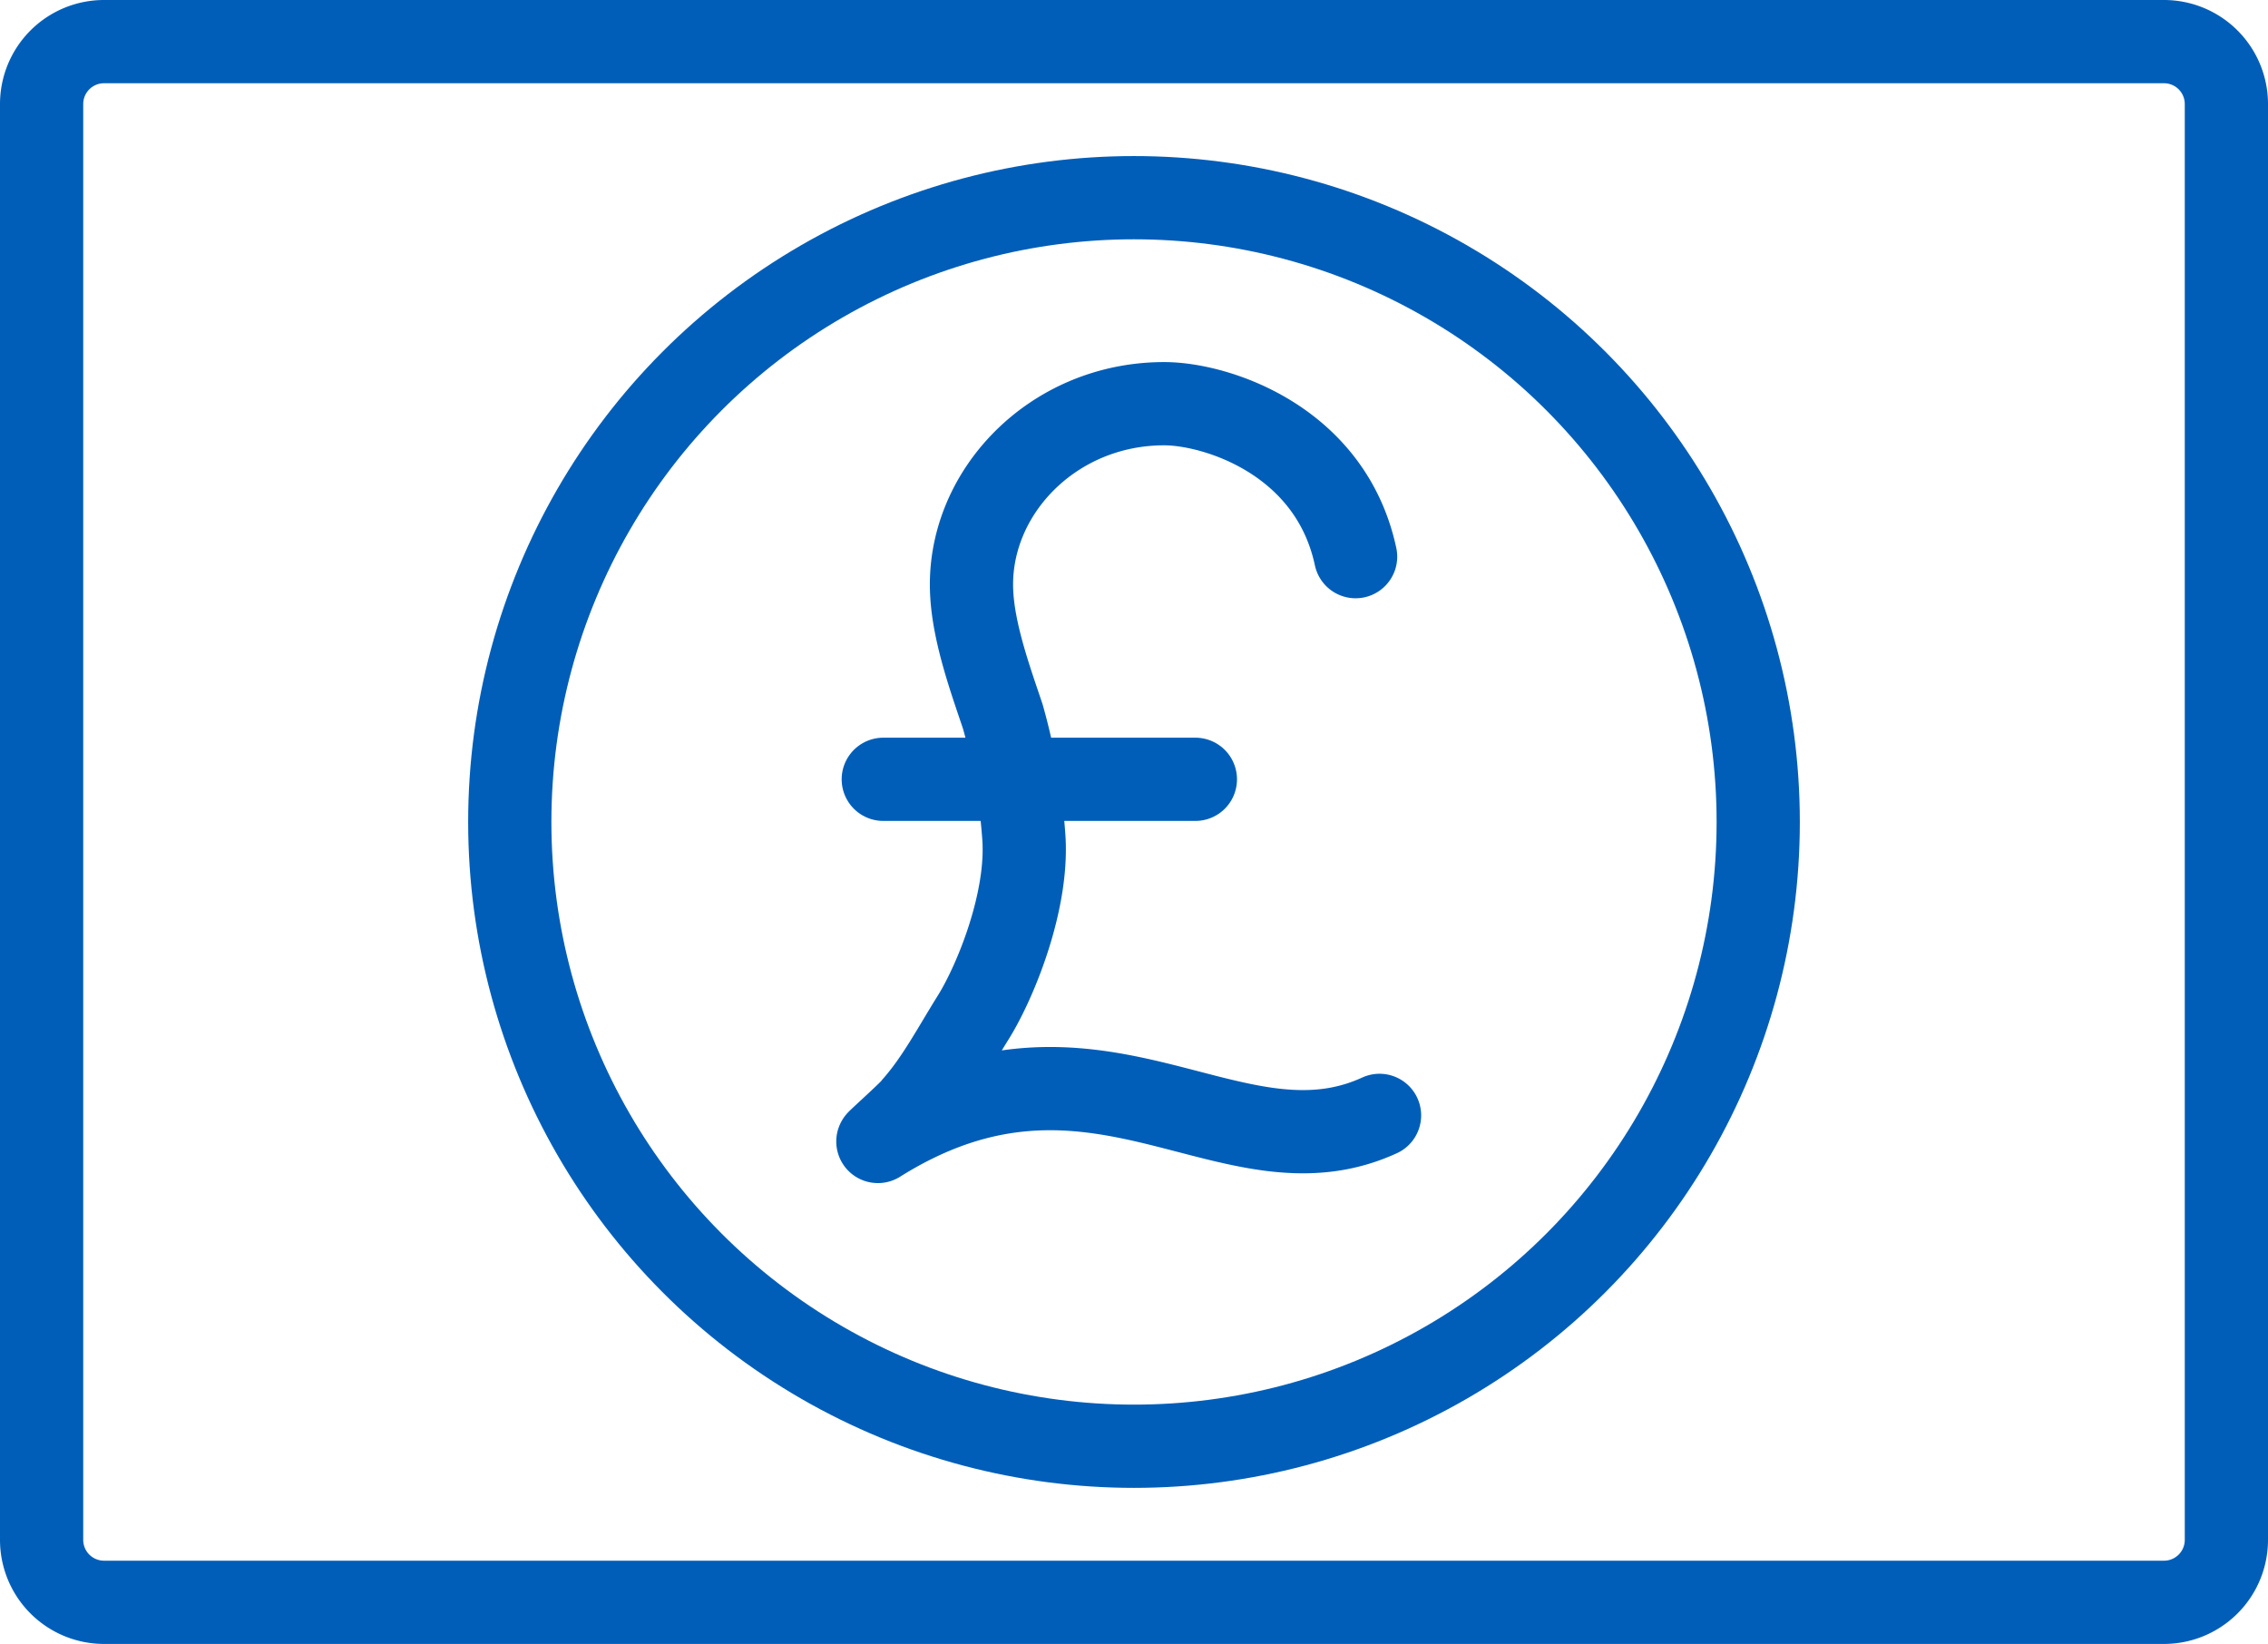 <svg id="f4911cbd-4618-4874-bb3b-3cd10e2cb297" data-name="Layer 1" xmlns="http://www.w3.org/2000/svg" viewBox="0 0 218 158">
  <defs>
    <style>
      .b8c57184-379f-4331-9e41-b669cc627027, .ebb8c516-b4a9-442c-8569-50859ada8fc8 {
        fill: none;
        stroke: #005eb8;
        stroke-width: 8px;
      }

      .b8c57184-379f-4331-9e41-b669cc627027 {
        stroke-miterlimit: 10;
      }

      .ebb8c516-b4a9-442c-8569-50859ada8fc8 {
        stroke-linecap: round;
        stroke-linejoin: round;
      }
    </style>
  </defs>
  <circle class="b8c57184-379f-4331-9e41-b669cc627027" cx="109" cy="79" r="60"/>
  <path class="ebb8c516-b4a9-442c-8569-50859ada8fc8" d="M21.6,45.2h198a6,6,0,0,1,6,6v138a6,6,0,0,1-6,6H21.6a6,6,0,0,1-6-6V51.2A6,6,0,0,1,21.6,45.2Z" transform="translate(-11.6 -41.2)"/>
  <path class="ebb8c516-b4a9-442c-8569-50859ada8fc8" d="M141.9,94.7C139.5,83.5,128.5,80,123.5,80c-10.8,0-19,8.7-18.5,18.2.2,4,1.9,8.6,3,11.9a57.33,57.33,0,0,1,2,11.4c.5,6.2-2.7,14-4.8,17.4-2,3.2-3.5,6.1-5.7,8.6-.1.3-3.8,3.6-3.5,3.4,20.9-13.1,33.8,4.1,48.2-2.5" transform="translate(-11.6 -41.2)"/>
  <path class="ebb8c516-b4a9-442c-8569-50859ada8fc8" d="M96.5,116.1h30" transform="translate(-11.6 -41.2)"/>
</svg>
